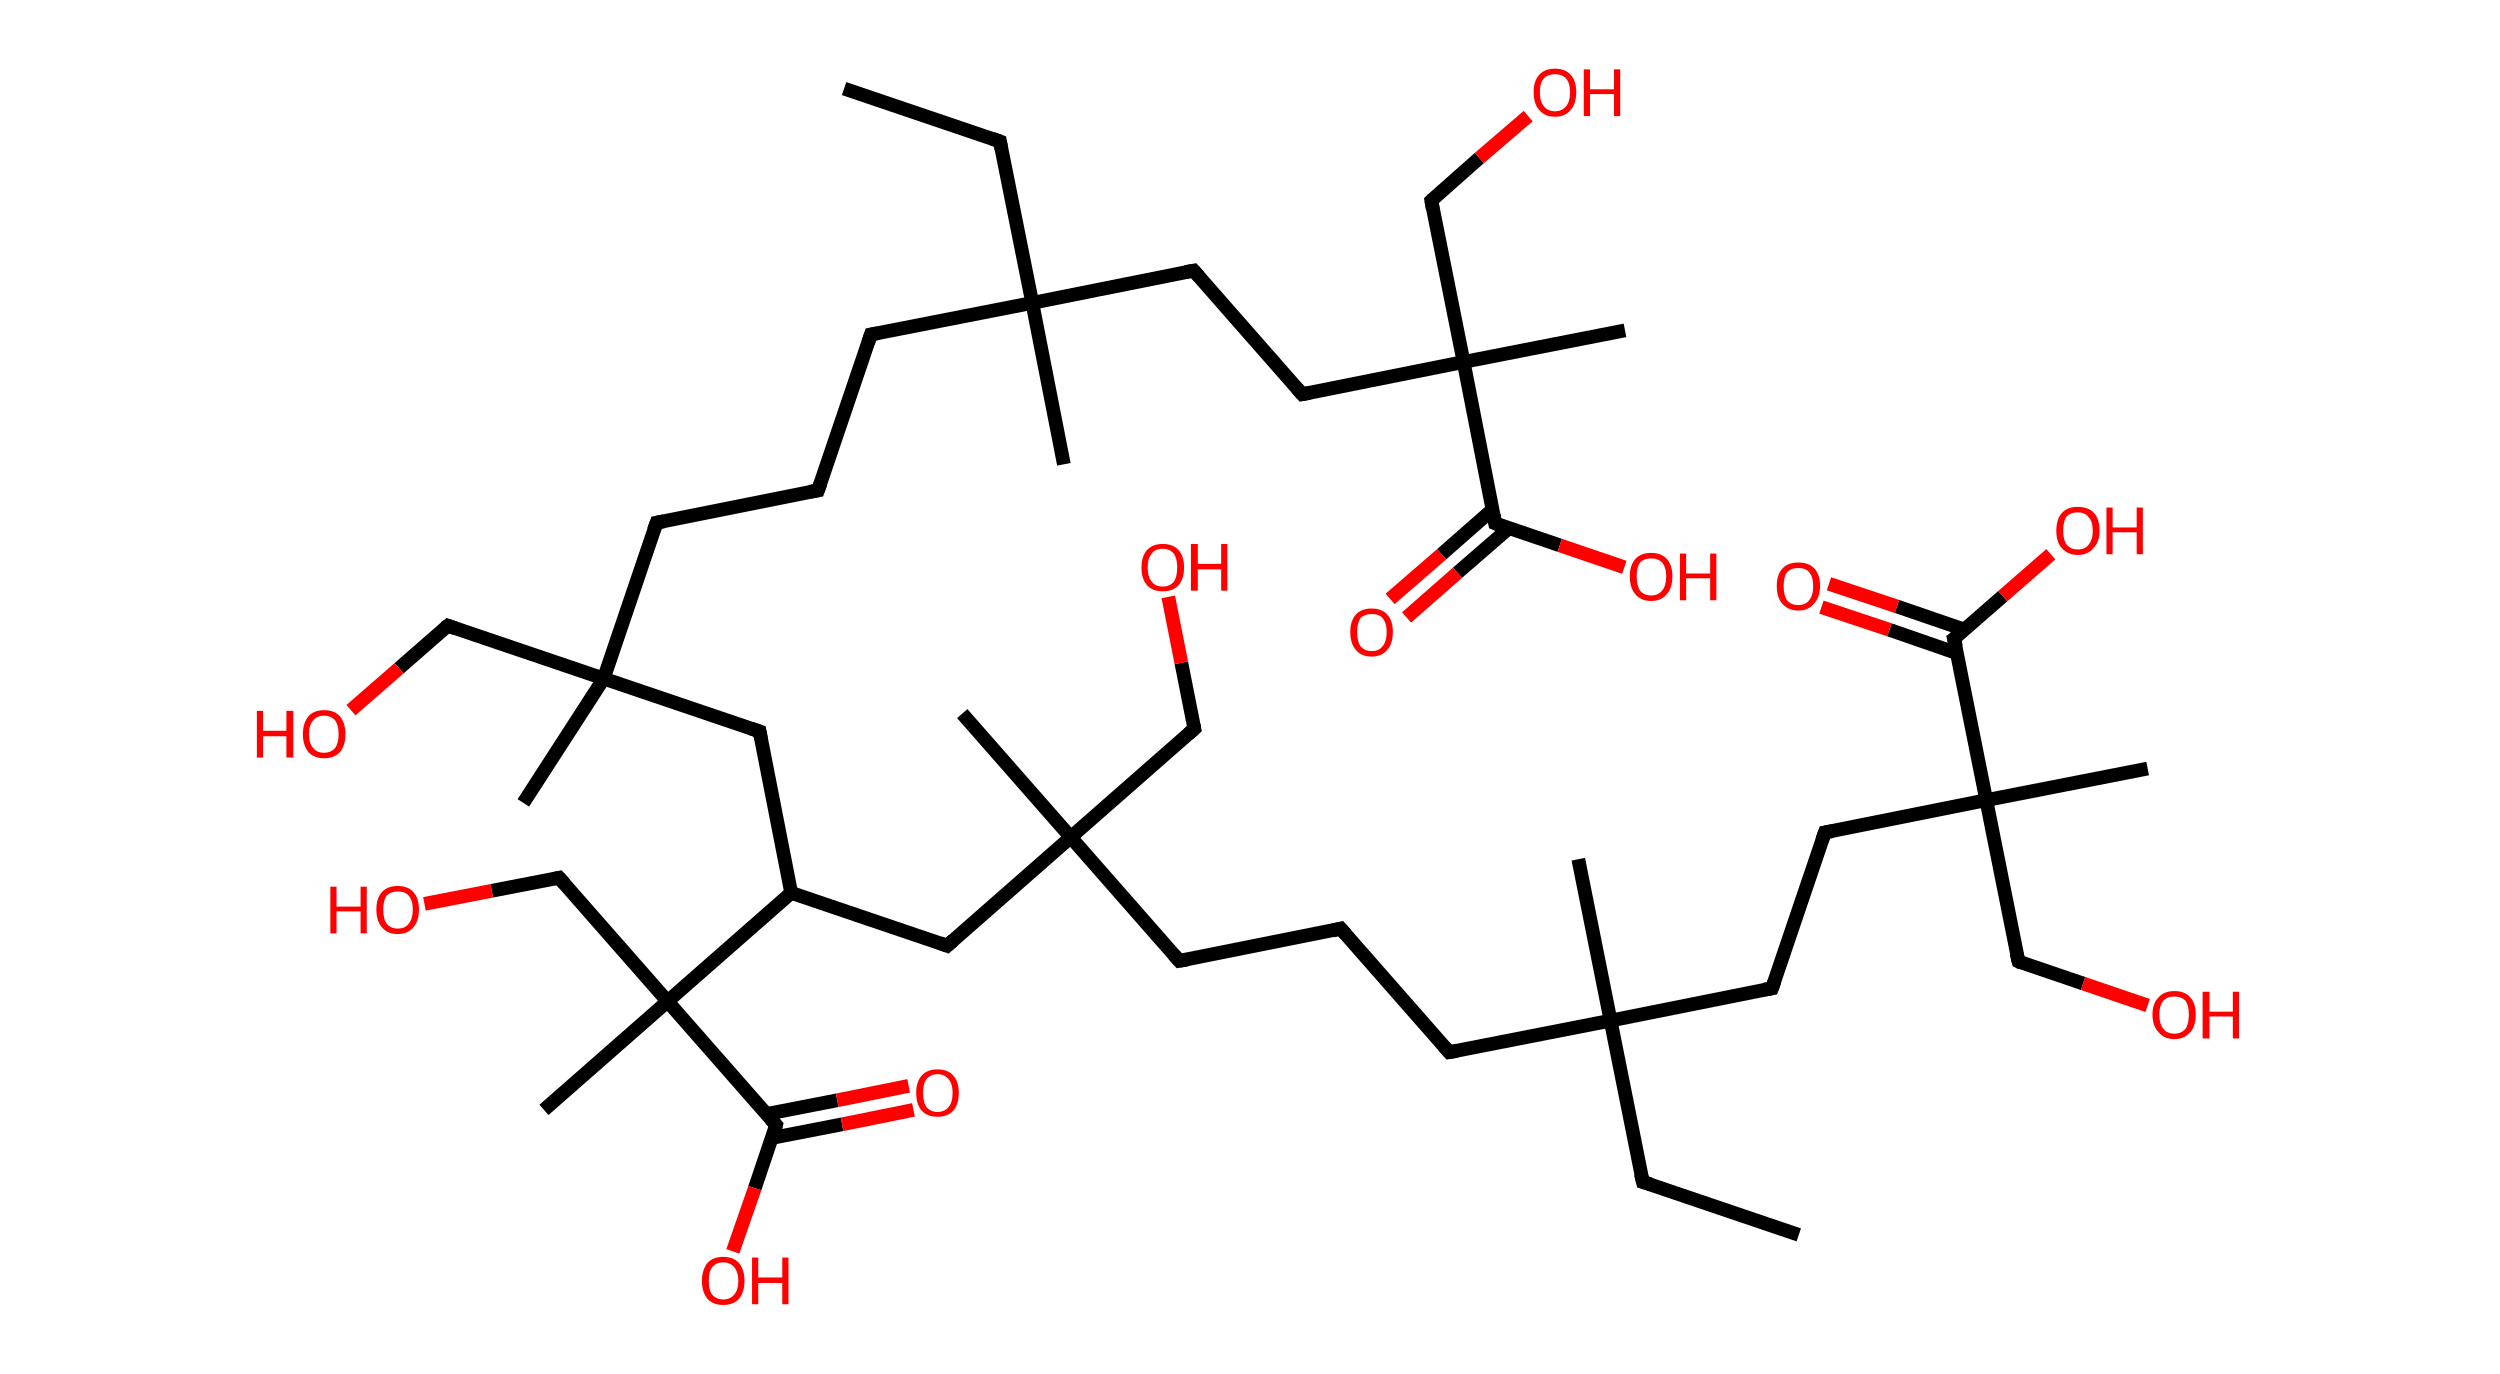 <?xml version='1.0' encoding='ASCII' standalone='yes'?>
<svg xmlns="http://www.w3.org/2000/svg" xmlns:rdkit="http://www.rdkit.org/xml" xmlns:xlink="http://www.w3.org/1999/xlink" version="1.1" baseProfile="full" xml:space="preserve" width="364px" height="200px" viewBox="0 0 364 200">
<!-- END OF HEADER -->
<rect style="opacity:1.0;fill:#FFFFFF;stroke:none" width="364.0" height="200.0" x="0.0" y="0.0"> </rect>
<path class="bond-0 atom-0 atom-1" d="M 122.9,12.9 L 145.6,20.6" style="fill:none;fill-rule:evenodd;stroke:#000000;stroke-width:2.0px;stroke-linecap:butt;stroke-linejoin:miter;stroke-opacity:1"/>
<path class="bond-1 atom-1 atom-2" d="M 145.6,20.6 L 150.3,44.1" style="fill:none;fill-rule:evenodd;stroke:#000000;stroke-width:2.0px;stroke-linecap:butt;stroke-linejoin:miter;stroke-opacity:1"/>
<path class="bond-2 atom-2 atom-3" d="M 150.3,44.1 L 154.9,67.6" style="fill:none;fill-rule:evenodd;stroke:#000000;stroke-width:2.0px;stroke-linecap:butt;stroke-linejoin:miter;stroke-opacity:1"/>
<path class="bond-3 atom-2 atom-4" d="M 150.3,44.1 L 126.8,48.7" style="fill:none;fill-rule:evenodd;stroke:#000000;stroke-width:2.0px;stroke-linecap:butt;stroke-linejoin:miter;stroke-opacity:1"/>
<path class="bond-4 atom-4 atom-5" d="M 126.8,48.7 L 119.1,71.4" style="fill:none;fill-rule:evenodd;stroke:#000000;stroke-width:2.0px;stroke-linecap:butt;stroke-linejoin:miter;stroke-opacity:1"/>
<path class="bond-5 atom-5 atom-6" d="M 119.1,71.4 L 95.6,76.1" style="fill:none;fill-rule:evenodd;stroke:#000000;stroke-width:2.0px;stroke-linecap:butt;stroke-linejoin:miter;stroke-opacity:1"/>
<path class="bond-6 atom-6 atom-7" d="M 95.6,76.1 L 87.9,98.8" style="fill:none;fill-rule:evenodd;stroke:#000000;stroke-width:2.0px;stroke-linecap:butt;stroke-linejoin:miter;stroke-opacity:1"/>
<path class="bond-7 atom-7 atom-8" d="M 87.9,98.8 L 76.2,116.9" style="fill:none;fill-rule:evenodd;stroke:#000000;stroke-width:2.0px;stroke-linecap:butt;stroke-linejoin:miter;stroke-opacity:1"/>
<path class="bond-8 atom-7 atom-9" d="M 87.9,98.8 L 65.2,91.1" style="fill:none;fill-rule:evenodd;stroke:#000000;stroke-width:2.0px;stroke-linecap:butt;stroke-linejoin:miter;stroke-opacity:1"/>
<path class="bond-9 atom-9 atom-10" d="M 65.2,91.1 L 58.1,97.3" style="fill:none;fill-rule:evenodd;stroke:#000000;stroke-width:2.0px;stroke-linecap:butt;stroke-linejoin:miter;stroke-opacity:1"/>
<path class="bond-9 atom-9 atom-10" d="M 58.1,97.3 L 51.1,103.4" style="fill:none;fill-rule:evenodd;stroke:#FF0000;stroke-width:2.0px;stroke-linecap:butt;stroke-linejoin:miter;stroke-opacity:1"/>
<path class="bond-10 atom-7 atom-11" d="M 87.9,98.8 L 110.6,106.5" style="fill:none;fill-rule:evenodd;stroke:#000000;stroke-width:2.0px;stroke-linecap:butt;stroke-linejoin:miter;stroke-opacity:1"/>
<path class="bond-11 atom-11 atom-12" d="M 110.6,106.5 L 115.2,130.0" style="fill:none;fill-rule:evenodd;stroke:#000000;stroke-width:2.0px;stroke-linecap:butt;stroke-linejoin:miter;stroke-opacity:1"/>
<path class="bond-12 atom-12 atom-13" d="M 115.2,130.0 L 137.9,137.7" style="fill:none;fill-rule:evenodd;stroke:#000000;stroke-width:2.0px;stroke-linecap:butt;stroke-linejoin:miter;stroke-opacity:1"/>
<path class="bond-13 atom-13 atom-14" d="M 137.9,137.7 L 155.9,121.9" style="fill:none;fill-rule:evenodd;stroke:#000000;stroke-width:2.0px;stroke-linecap:butt;stroke-linejoin:miter;stroke-opacity:1"/>
<path class="bond-14 atom-14 atom-15" d="M 155.9,121.9 L 140.1,103.9" style="fill:none;fill-rule:evenodd;stroke:#000000;stroke-width:2.0px;stroke-linecap:butt;stroke-linejoin:miter;stroke-opacity:1"/>
<path class="bond-15 atom-14 atom-16" d="M 155.9,121.9 L 173.9,106.1" style="fill:none;fill-rule:evenodd;stroke:#000000;stroke-width:2.0px;stroke-linecap:butt;stroke-linejoin:miter;stroke-opacity:1"/>
<path class="bond-16 atom-16 atom-17" d="M 173.9,106.1 L 172.0,96.5" style="fill:none;fill-rule:evenodd;stroke:#000000;stroke-width:2.0px;stroke-linecap:butt;stroke-linejoin:miter;stroke-opacity:1"/>
<path class="bond-16 atom-16 atom-17" d="M 172.0,96.5 L 170.1,86.9" style="fill:none;fill-rule:evenodd;stroke:#FF0000;stroke-width:2.0px;stroke-linecap:butt;stroke-linejoin:miter;stroke-opacity:1"/>
<path class="bond-17 atom-14 atom-18" d="M 155.9,121.9 L 171.7,139.9" style="fill:none;fill-rule:evenodd;stroke:#000000;stroke-width:2.0px;stroke-linecap:butt;stroke-linejoin:miter;stroke-opacity:1"/>
<path class="bond-18 atom-18 atom-19" d="M 171.7,139.9 L 195.2,135.2" style="fill:none;fill-rule:evenodd;stroke:#000000;stroke-width:2.0px;stroke-linecap:butt;stroke-linejoin:miter;stroke-opacity:1"/>
<path class="bond-19 atom-19 atom-20" d="M 195.2,135.2 L 211.0,153.2" style="fill:none;fill-rule:evenodd;stroke:#000000;stroke-width:2.0px;stroke-linecap:butt;stroke-linejoin:miter;stroke-opacity:1"/>
<path class="bond-20 atom-20 atom-21" d="M 211.0,153.2 L 234.5,148.6" style="fill:none;fill-rule:evenodd;stroke:#000000;stroke-width:2.0px;stroke-linecap:butt;stroke-linejoin:miter;stroke-opacity:1"/>
<path class="bond-21 atom-21 atom-22" d="M 234.5,148.6 L 229.8,125.1" style="fill:none;fill-rule:evenodd;stroke:#000000;stroke-width:2.0px;stroke-linecap:butt;stroke-linejoin:miter;stroke-opacity:1"/>
<path class="bond-22 atom-21 atom-23" d="M 234.5,148.6 L 239.2,172.1" style="fill:none;fill-rule:evenodd;stroke:#000000;stroke-width:2.0px;stroke-linecap:butt;stroke-linejoin:miter;stroke-opacity:1"/>
<path class="bond-23 atom-23 atom-24" d="M 239.2,172.1 L 261.9,179.8" style="fill:none;fill-rule:evenodd;stroke:#000000;stroke-width:2.0px;stroke-linecap:butt;stroke-linejoin:miter;stroke-opacity:1"/>
<path class="bond-24 atom-21 atom-25" d="M 234.5,148.6 L 258.0,143.9" style="fill:none;fill-rule:evenodd;stroke:#000000;stroke-width:2.0px;stroke-linecap:butt;stroke-linejoin:miter;stroke-opacity:1"/>
<path class="bond-25 atom-25 atom-26" d="M 258.0,143.9 L 265.7,121.2" style="fill:none;fill-rule:evenodd;stroke:#000000;stroke-width:2.0px;stroke-linecap:butt;stroke-linejoin:miter;stroke-opacity:1"/>
<path class="bond-26 atom-26 atom-27" d="M 265.7,121.2 L 289.2,116.5" style="fill:none;fill-rule:evenodd;stroke:#000000;stroke-width:2.0px;stroke-linecap:butt;stroke-linejoin:miter;stroke-opacity:1"/>
<path class="bond-27 atom-27 atom-28" d="M 289.2,116.5 L 312.7,111.9" style="fill:none;fill-rule:evenodd;stroke:#000000;stroke-width:2.0px;stroke-linecap:butt;stroke-linejoin:miter;stroke-opacity:1"/>
<path class="bond-28 atom-27 atom-29" d="M 289.2,116.5 L 293.9,140.0" style="fill:none;fill-rule:evenodd;stroke:#000000;stroke-width:2.0px;stroke-linecap:butt;stroke-linejoin:miter;stroke-opacity:1"/>
<path class="bond-29 atom-29 atom-30" d="M 293.9,140.0 L 303.3,143.2" style="fill:none;fill-rule:evenodd;stroke:#000000;stroke-width:2.0px;stroke-linecap:butt;stroke-linejoin:miter;stroke-opacity:1"/>
<path class="bond-29 atom-29 atom-30" d="M 303.3,143.2 L 312.7,146.4" style="fill:none;fill-rule:evenodd;stroke:#FF0000;stroke-width:2.0px;stroke-linecap:butt;stroke-linejoin:miter;stroke-opacity:1"/>
<path class="bond-30 atom-27 atom-31" d="M 289.2,116.5 L 284.5,93.0" style="fill:none;fill-rule:evenodd;stroke:#000000;stroke-width:2.0px;stroke-linecap:butt;stroke-linejoin:miter;stroke-opacity:1"/>
<path class="bond-31 atom-31 atom-32" d="M 286.1,91.7 L 276.2,88.3" style="fill:none;fill-rule:evenodd;stroke:#000000;stroke-width:2.0px;stroke-linecap:butt;stroke-linejoin:miter;stroke-opacity:1"/>
<path class="bond-31 atom-31 atom-32" d="M 276.2,88.3 L 266.3,85.0" style="fill:none;fill-rule:evenodd;stroke:#FF0000;stroke-width:2.0px;stroke-linecap:butt;stroke-linejoin:miter;stroke-opacity:1"/>
<path class="bond-31 atom-31 atom-32" d="M 284.9,95.1 L 275.1,91.7" style="fill:none;fill-rule:evenodd;stroke:#000000;stroke-width:2.0px;stroke-linecap:butt;stroke-linejoin:miter;stroke-opacity:1"/>
<path class="bond-31 atom-31 atom-32" d="M 275.1,91.7 L 265.2,88.4" style="fill:none;fill-rule:evenodd;stroke:#FF0000;stroke-width:2.0px;stroke-linecap:butt;stroke-linejoin:miter;stroke-opacity:1"/>
<path class="bond-32 atom-31 atom-33" d="M 284.5,93.0 L 291.6,86.8" style="fill:none;fill-rule:evenodd;stroke:#000000;stroke-width:2.0px;stroke-linecap:butt;stroke-linejoin:miter;stroke-opacity:1"/>
<path class="bond-32 atom-31 atom-33" d="M 291.6,86.8 L 298.6,80.7" style="fill:none;fill-rule:evenodd;stroke:#FF0000;stroke-width:2.0px;stroke-linecap:butt;stroke-linejoin:miter;stroke-opacity:1"/>
<path class="bond-33 atom-12 atom-34" d="M 115.2,130.0 L 97.2,145.8" style="fill:none;fill-rule:evenodd;stroke:#000000;stroke-width:2.0px;stroke-linecap:butt;stroke-linejoin:miter;stroke-opacity:1"/>
<path class="bond-34 atom-34 atom-35" d="M 97.2,145.8 L 79.2,161.6" style="fill:none;fill-rule:evenodd;stroke:#000000;stroke-width:2.0px;stroke-linecap:butt;stroke-linejoin:miter;stroke-opacity:1"/>
<path class="bond-35 atom-34 atom-36" d="M 97.2,145.8 L 81.4,127.8" style="fill:none;fill-rule:evenodd;stroke:#000000;stroke-width:2.0px;stroke-linecap:butt;stroke-linejoin:miter;stroke-opacity:1"/>
<path class="bond-36 atom-36 atom-37" d="M 81.4,127.8 L 71.6,129.7" style="fill:none;fill-rule:evenodd;stroke:#000000;stroke-width:2.0px;stroke-linecap:butt;stroke-linejoin:miter;stroke-opacity:1"/>
<path class="bond-36 atom-36 atom-37" d="M 71.6,129.7 L 61.8,131.6" style="fill:none;fill-rule:evenodd;stroke:#FF0000;stroke-width:2.0px;stroke-linecap:butt;stroke-linejoin:miter;stroke-opacity:1"/>
<path class="bond-37 atom-34 atom-38" d="M 97.2,145.8 L 113.0,163.8" style="fill:none;fill-rule:evenodd;stroke:#000000;stroke-width:2.0px;stroke-linecap:butt;stroke-linejoin:miter;stroke-opacity:1"/>
<path class="bond-38 atom-38 atom-39" d="M 112.3,165.7 L 122.6,163.7" style="fill:none;fill-rule:evenodd;stroke:#000000;stroke-width:2.0px;stroke-linecap:butt;stroke-linejoin:miter;stroke-opacity:1"/>
<path class="bond-38 atom-38 atom-39" d="M 122.6,163.7 L 133.0,161.6" style="fill:none;fill-rule:evenodd;stroke:#FF0000;stroke-width:2.0px;stroke-linecap:butt;stroke-linejoin:miter;stroke-opacity:1"/>
<path class="bond-38 atom-38 atom-39" d="M 111.6,162.2 L 121.9,160.2" style="fill:none;fill-rule:evenodd;stroke:#000000;stroke-width:2.0px;stroke-linecap:butt;stroke-linejoin:miter;stroke-opacity:1"/>
<path class="bond-38 atom-38 atom-39" d="M 121.9,160.2 L 132.3,158.1" style="fill:none;fill-rule:evenodd;stroke:#FF0000;stroke-width:2.0px;stroke-linecap:butt;stroke-linejoin:miter;stroke-opacity:1"/>
<path class="bond-39 atom-38 atom-40" d="M 113.0,163.8 L 109.9,173.0" style="fill:none;fill-rule:evenodd;stroke:#000000;stroke-width:2.0px;stroke-linecap:butt;stroke-linejoin:miter;stroke-opacity:1"/>
<path class="bond-39 atom-38 atom-40" d="M 109.9,173.0 L 106.7,182.2" style="fill:none;fill-rule:evenodd;stroke:#FF0000;stroke-width:2.0px;stroke-linecap:butt;stroke-linejoin:miter;stroke-opacity:1"/>
<path class="bond-40 atom-2 atom-41" d="M 150.3,44.1 L 173.8,39.4" style="fill:none;fill-rule:evenodd;stroke:#000000;stroke-width:2.0px;stroke-linecap:butt;stroke-linejoin:miter;stroke-opacity:1"/>
<path class="bond-41 atom-41 atom-42" d="M 173.8,39.4 L 189.6,57.4" style="fill:none;fill-rule:evenodd;stroke:#000000;stroke-width:2.0px;stroke-linecap:butt;stroke-linejoin:miter;stroke-opacity:1"/>
<path class="bond-42 atom-42 atom-43" d="M 189.6,57.4 L 213.1,52.7" style="fill:none;fill-rule:evenodd;stroke:#000000;stroke-width:2.0px;stroke-linecap:butt;stroke-linejoin:miter;stroke-opacity:1"/>
<path class="bond-43 atom-43 atom-44" d="M 213.1,52.7 L 236.6,48.1" style="fill:none;fill-rule:evenodd;stroke:#000000;stroke-width:2.0px;stroke-linecap:butt;stroke-linejoin:miter;stroke-opacity:1"/>
<path class="bond-44 atom-43 atom-45" d="M 213.1,52.7 L 208.4,29.2" style="fill:none;fill-rule:evenodd;stroke:#000000;stroke-width:2.0px;stroke-linecap:butt;stroke-linejoin:miter;stroke-opacity:1"/>
<path class="bond-45 atom-45 atom-46" d="M 208.4,29.2 L 215.4,23.0" style="fill:none;fill-rule:evenodd;stroke:#000000;stroke-width:2.0px;stroke-linecap:butt;stroke-linejoin:miter;stroke-opacity:1"/>
<path class="bond-45 atom-45 atom-46" d="M 215.4,23.0 L 222.5,16.9" style="fill:none;fill-rule:evenodd;stroke:#FF0000;stroke-width:2.0px;stroke-linecap:butt;stroke-linejoin:miter;stroke-opacity:1"/>
<path class="bond-46 atom-43 atom-47" d="M 213.1,52.7 L 217.7,76.2" style="fill:none;fill-rule:evenodd;stroke:#000000;stroke-width:2.0px;stroke-linecap:butt;stroke-linejoin:miter;stroke-opacity:1"/>
<path class="bond-47 atom-47 atom-48" d="M 217.3,74.2 L 209.9,80.7" style="fill:none;fill-rule:evenodd;stroke:#000000;stroke-width:2.0px;stroke-linecap:butt;stroke-linejoin:miter;stroke-opacity:1"/>
<path class="bond-47 atom-47 atom-48" d="M 209.9,80.7 L 202.4,87.2" style="fill:none;fill-rule:evenodd;stroke:#FF0000;stroke-width:2.0px;stroke-linecap:butt;stroke-linejoin:miter;stroke-opacity:1"/>
<path class="bond-47 atom-47 atom-48" d="M 219.7,76.9 L 212.2,83.4" style="fill:none;fill-rule:evenodd;stroke:#000000;stroke-width:2.0px;stroke-linecap:butt;stroke-linejoin:miter;stroke-opacity:1"/>
<path class="bond-47 atom-47 atom-48" d="M 212.2,83.4 L 204.8,89.9" style="fill:none;fill-rule:evenodd;stroke:#FF0000;stroke-width:2.0px;stroke-linecap:butt;stroke-linejoin:miter;stroke-opacity:1"/>
<path class="bond-48 atom-47 atom-49" d="M 217.7,76.2 L 227.1,79.4" style="fill:none;fill-rule:evenodd;stroke:#000000;stroke-width:2.0px;stroke-linecap:butt;stroke-linejoin:miter;stroke-opacity:1"/>
<path class="bond-48 atom-47 atom-49" d="M 227.1,79.4 L 236.5,82.6" style="fill:none;fill-rule:evenodd;stroke:#FF0000;stroke-width:2.0px;stroke-linecap:butt;stroke-linejoin:miter;stroke-opacity:1"/>
<path d="M 144.5,20.2 L 145.6,20.6 L 145.8,21.7" style="fill:none;stroke:#000000;stroke-width:2.0px;stroke-linecap:butt;stroke-linejoin:miter;stroke-opacity:1;"/>
<path d="M 127.9,48.5 L 126.8,48.7 L 126.4,49.9" style="fill:none;stroke:#000000;stroke-width:2.0px;stroke-linecap:butt;stroke-linejoin:miter;stroke-opacity:1;"/>
<path d="M 119.5,70.3 L 119.1,71.4 L 117.9,71.6" style="fill:none;stroke:#000000;stroke-width:2.0px;stroke-linecap:butt;stroke-linejoin:miter;stroke-opacity:1;"/>
<path d="M 96.7,75.9 L 95.6,76.1 L 95.2,77.2" style="fill:none;stroke:#000000;stroke-width:2.0px;stroke-linecap:butt;stroke-linejoin:miter;stroke-opacity:1;"/>
<path d="M 66.3,91.5 L 65.2,91.1 L 64.8,91.4" style="fill:none;stroke:#000000;stroke-width:2.0px;stroke-linecap:butt;stroke-linejoin:miter;stroke-opacity:1;"/>
<path d="M 109.4,106.1 L 110.6,106.5 L 110.8,107.6" style="fill:none;stroke:#000000;stroke-width:2.0px;stroke-linecap:butt;stroke-linejoin:miter;stroke-opacity:1;"/>
<path d="M 136.8,137.3 L 137.9,137.7 L 138.8,136.9" style="fill:none;stroke:#000000;stroke-width:2.0px;stroke-linecap:butt;stroke-linejoin:miter;stroke-opacity:1;"/>
<path d="M 173.0,106.9 L 173.9,106.1 L 173.8,105.6" style="fill:none;stroke:#000000;stroke-width:2.0px;stroke-linecap:butt;stroke-linejoin:miter;stroke-opacity:1;"/>
<path d="M 170.9,139.0 L 171.7,139.9 L 172.9,139.7" style="fill:none;stroke:#000000;stroke-width:2.0px;stroke-linecap:butt;stroke-linejoin:miter;stroke-opacity:1;"/>
<path d="M 194.0,135.5 L 195.2,135.2 L 196.0,136.1" style="fill:none;stroke:#000000;stroke-width:2.0px;stroke-linecap:butt;stroke-linejoin:miter;stroke-opacity:1;"/>
<path d="M 210.2,152.3 L 211.0,153.2 L 212.2,153.0" style="fill:none;stroke:#000000;stroke-width:2.0px;stroke-linecap:butt;stroke-linejoin:miter;stroke-opacity:1;"/>
<path d="M 238.9,170.9 L 239.2,172.1 L 240.3,172.4" style="fill:none;stroke:#000000;stroke-width:2.0px;stroke-linecap:butt;stroke-linejoin:miter;stroke-opacity:1;"/>
<path d="M 256.8,144.1 L 258.0,143.9 L 258.4,142.8" style="fill:none;stroke:#000000;stroke-width:2.0px;stroke-linecap:butt;stroke-linejoin:miter;stroke-opacity:1;"/>
<path d="M 265.3,122.3 L 265.7,121.2 L 266.9,121.0" style="fill:none;stroke:#000000;stroke-width:2.0px;stroke-linecap:butt;stroke-linejoin:miter;stroke-opacity:1;"/>
<path d="M 293.6,138.8 L 293.9,140.0 L 294.3,140.2" style="fill:none;stroke:#000000;stroke-width:2.0px;stroke-linecap:butt;stroke-linejoin:miter;stroke-opacity:1;"/>
<path d="M 284.8,94.2 L 284.5,93.0 L 284.9,92.7" style="fill:none;stroke:#000000;stroke-width:2.0px;stroke-linecap:butt;stroke-linejoin:miter;stroke-opacity:1;"/>
<path d="M 82.2,128.7 L 81.4,127.8 L 80.9,127.9" style="fill:none;stroke:#000000;stroke-width:2.0px;stroke-linecap:butt;stroke-linejoin:miter;stroke-opacity:1;"/>
<path d="M 112.2,162.9 L 113.0,163.8 L 112.9,164.2" style="fill:none;stroke:#000000;stroke-width:2.0px;stroke-linecap:butt;stroke-linejoin:miter;stroke-opacity:1;"/>
<path d="M 172.6,39.6 L 173.8,39.4 L 174.6,40.3" style="fill:none;stroke:#000000;stroke-width:2.0px;stroke-linecap:butt;stroke-linejoin:miter;stroke-opacity:1;"/>
<path d="M 188.8,56.5 L 189.6,57.4 L 190.7,57.2" style="fill:none;stroke:#000000;stroke-width:2.0px;stroke-linecap:butt;stroke-linejoin:miter;stroke-opacity:1;"/>
<path d="M 208.6,30.4 L 208.4,29.2 L 208.7,28.9" style="fill:none;stroke:#000000;stroke-width:2.0px;stroke-linecap:butt;stroke-linejoin:miter;stroke-opacity:1;"/>
<path d="M 217.5,75.0 L 217.7,76.2 L 218.2,76.4" style="fill:none;stroke:#000000;stroke-width:2.0px;stroke-linecap:butt;stroke-linejoin:miter;stroke-opacity:1;"/>
<path class="atom-10" d="M 37.4 103.5 L 38.3 103.5 L 38.3 106.4 L 41.7 106.4 L 41.7 103.5 L 42.7 103.5 L 42.7 110.3 L 41.7 110.3 L 41.7 107.2 L 38.3 107.2 L 38.3 110.3 L 37.4 110.3 L 37.4 103.5 " fill="#FF0000"/>
<path class="atom-10" d="M 44.1 106.9 Q 44.1 105.3, 44.9 104.3 Q 45.7 103.4, 47.2 103.4 Q 48.7 103.4, 49.5 104.3 Q 50.3 105.3, 50.3 106.9 Q 50.3 108.5, 49.5 109.5 Q 48.7 110.4, 47.2 110.4 Q 45.7 110.4, 44.9 109.5 Q 44.1 108.5, 44.1 106.9 M 47.2 109.6 Q 48.2 109.6, 48.8 108.9 Q 49.3 108.2, 49.3 106.9 Q 49.3 105.6, 48.8 104.9 Q 48.2 104.2, 47.2 104.2 Q 46.1 104.2, 45.6 104.9 Q 45.0 105.5, 45.0 106.9 Q 45.0 108.3, 45.6 108.9 Q 46.1 109.6, 47.2 109.6 " fill="#FF0000"/>
<path class="atom-17" d="M 166.2 82.6 Q 166.2 81.0, 167.0 80.1 Q 167.8 79.2, 169.3 79.2 Q 170.8 79.2, 171.6 80.1 Q 172.4 81.0, 172.4 82.6 Q 172.4 84.3, 171.6 85.2 Q 170.8 86.1, 169.3 86.1 Q 167.8 86.1, 167.0 85.2 Q 166.2 84.3, 166.2 82.6 M 169.3 85.4 Q 170.3 85.4, 170.9 84.7 Q 171.4 84.0, 171.4 82.6 Q 171.4 81.3, 170.9 80.6 Q 170.3 79.9, 169.3 79.9 Q 168.2 79.9, 167.7 80.6 Q 167.1 81.3, 167.1 82.6 Q 167.1 84.0, 167.7 84.7 Q 168.2 85.4, 169.3 85.4 " fill="#FF0000"/>
<path class="atom-17" d="M 173.4 79.2 L 174.4 79.2 L 174.4 82.1 L 177.8 82.1 L 177.8 79.2 L 178.7 79.2 L 178.7 86.0 L 177.8 86.0 L 177.8 82.9 L 174.4 82.9 L 174.4 86.0 L 173.4 86.0 L 173.4 79.2 " fill="#FF0000"/>
<path class="atom-30" d="M 313.4 147.7 Q 313.4 146.1, 314.3 145.2 Q 315.1 144.3, 316.6 144.3 Q 318.1 144.3, 318.9 145.2 Q 319.7 146.1, 319.7 147.7 Q 319.7 149.4, 318.9 150.3 Q 318.0 151.3, 316.6 151.3 Q 315.1 151.3, 314.3 150.3 Q 313.4 149.4, 313.4 147.7 M 316.6 150.5 Q 317.6 150.5, 318.2 149.8 Q 318.7 149.1, 318.7 147.7 Q 318.7 146.4, 318.2 145.7 Q 317.6 145.1, 316.6 145.1 Q 315.5 145.1, 315.0 145.7 Q 314.4 146.4, 314.4 147.7 Q 314.4 149.1, 315.0 149.8 Q 315.5 150.5, 316.6 150.5 " fill="#FF0000"/>
<path class="atom-30" d="M 320.7 144.4 L 321.7 144.4 L 321.7 147.3 L 325.1 147.3 L 325.1 144.4 L 326.0 144.4 L 326.0 151.2 L 325.1 151.2 L 325.1 148.0 L 321.7 148.0 L 321.7 151.2 L 320.7 151.2 L 320.7 144.4 " fill="#FF0000"/>
<path class="atom-32" d="M 258.7 85.3 Q 258.7 83.7, 259.5 82.8 Q 260.3 81.9, 261.8 81.9 Q 263.4 81.9, 264.2 82.8 Q 265.0 83.7, 265.0 85.3 Q 265.0 87.0, 264.1 87.9 Q 263.3 88.9, 261.8 88.9 Q 260.4 88.9, 259.5 87.9 Q 258.7 87.0, 258.7 85.3 M 261.8 88.1 Q 262.9 88.1, 263.4 87.4 Q 264.0 86.7, 264.0 85.3 Q 264.0 84.0, 263.4 83.3 Q 262.9 82.7, 261.8 82.7 Q 260.8 82.7, 260.2 83.3 Q 259.7 84.0, 259.7 85.3 Q 259.7 86.7, 260.2 87.4 Q 260.8 88.1, 261.8 88.1 " fill="#FF0000"/>
<path class="atom-33" d="M 299.4 77.3 Q 299.4 75.6, 300.2 74.7 Q 301.0 73.8, 302.5 73.8 Q 304.1 73.8, 304.9 74.7 Q 305.7 75.6, 305.7 77.3 Q 305.7 78.9, 304.8 79.8 Q 304.0 80.8, 302.5 80.8 Q 301.1 80.8, 300.2 79.8 Q 299.4 78.9, 299.4 77.3 M 302.5 80.0 Q 303.6 80.0, 304.1 79.3 Q 304.7 78.6, 304.7 77.3 Q 304.7 75.9, 304.1 75.3 Q 303.6 74.6, 302.5 74.6 Q 301.5 74.6, 300.9 75.2 Q 300.4 75.9, 300.4 77.3 Q 300.4 78.6, 300.9 79.3 Q 301.5 80.0, 302.5 80.0 " fill="#FF0000"/>
<path class="atom-33" d="M 306.7 73.9 L 307.6 73.9 L 307.6 76.8 L 311.1 76.8 L 311.1 73.9 L 312.0 73.9 L 312.0 80.7 L 311.1 80.7 L 311.1 77.5 L 307.6 77.5 L 307.6 80.7 L 306.7 80.7 L 306.7 73.9 " fill="#FF0000"/>
<path class="atom-37" d="M 48.1 129.1 L 49.0 129.1 L 49.0 132.0 L 52.5 132.0 L 52.5 129.1 L 53.4 129.1 L 53.4 135.9 L 52.5 135.9 L 52.5 132.7 L 49.0 132.7 L 49.0 135.9 L 48.1 135.9 L 48.1 129.1 " fill="#FF0000"/>
<path class="atom-37" d="M 54.8 132.4 Q 54.8 130.8, 55.6 129.9 Q 56.4 129.0, 57.9 129.0 Q 59.4 129.0, 60.2 129.9 Q 61.0 130.8, 61.0 132.4 Q 61.0 134.1, 60.2 135.0 Q 59.4 136.0, 57.9 136.0 Q 56.4 136.0, 55.6 135.0 Q 54.8 134.1, 54.8 132.4 M 57.9 135.2 Q 59.0 135.2, 59.5 134.5 Q 60.1 133.8, 60.1 132.4 Q 60.1 131.1, 59.5 130.4 Q 59.0 129.8, 57.9 129.8 Q 56.9 129.8, 56.3 130.4 Q 55.8 131.1, 55.8 132.4 Q 55.8 133.8, 56.3 134.5 Q 56.9 135.2, 57.9 135.2 " fill="#FF0000"/>
<path class="atom-39" d="M 133.4 159.1 Q 133.4 157.5, 134.2 156.6 Q 135.0 155.7, 136.5 155.7 Q 138.0 155.7, 138.8 156.6 Q 139.6 157.5, 139.6 159.1 Q 139.6 160.8, 138.8 161.7 Q 138.0 162.6, 136.5 162.6 Q 135.0 162.6, 134.2 161.7 Q 133.4 160.8, 133.4 159.1 M 136.5 161.9 Q 137.5 161.9, 138.1 161.2 Q 138.7 160.5, 138.7 159.1 Q 138.7 157.8, 138.1 157.1 Q 137.5 156.4, 136.5 156.4 Q 135.5 156.4, 134.9 157.1 Q 134.4 157.8, 134.4 159.1 Q 134.4 160.5, 134.9 161.2 Q 135.5 161.9, 136.5 161.9 " fill="#FF0000"/>
<path class="atom-40" d="M 102.2 186.5 Q 102.2 184.9, 103.0 183.9 Q 103.8 183.0, 105.3 183.0 Q 106.8 183.0, 107.6 183.9 Q 108.4 184.9, 108.4 186.5 Q 108.4 188.1, 107.6 189.1 Q 106.8 190.0, 105.3 190.0 Q 103.8 190.0, 103.0 189.1 Q 102.2 188.1, 102.2 186.5 M 105.3 189.2 Q 106.3 189.2, 106.9 188.5 Q 107.5 187.8, 107.5 186.5 Q 107.5 185.2, 106.9 184.5 Q 106.3 183.8, 105.3 183.8 Q 104.3 183.8, 103.7 184.5 Q 103.2 185.1, 103.2 186.5 Q 103.2 187.9, 103.7 188.5 Q 104.3 189.2, 105.3 189.2 " fill="#FF0000"/>
<path class="atom-40" d="M 109.5 183.1 L 110.4 183.1 L 110.4 186.0 L 113.9 186.0 L 113.9 183.1 L 114.8 183.1 L 114.8 189.9 L 113.9 189.9 L 113.9 186.8 L 110.4 186.8 L 110.4 189.9 L 109.5 189.9 L 109.5 183.1 " fill="#FF0000"/>
<path class="atom-46" d="M 223.3 13.4 Q 223.3 11.8, 224.1 10.9 Q 224.9 10.0, 226.4 10.0 Q 227.9 10.0, 228.7 10.9 Q 229.5 11.8, 229.5 13.4 Q 229.5 15.1, 228.7 16.0 Q 227.9 17.0, 226.4 17.0 Q 224.9 17.0, 224.1 16.0 Q 223.3 15.1, 223.3 13.4 M 226.4 16.2 Q 227.4 16.2, 228.0 15.5 Q 228.6 14.8, 228.6 13.4 Q 228.6 12.1, 228.0 11.4 Q 227.4 10.8, 226.4 10.8 Q 225.4 10.8, 224.8 11.4 Q 224.2 12.1, 224.2 13.4 Q 224.2 14.8, 224.8 15.5 Q 225.4 16.2, 226.4 16.2 " fill="#FF0000"/>
<path class="atom-46" d="M 230.6 10.1 L 231.5 10.1 L 231.5 13.0 L 235.0 13.0 L 235.0 10.1 L 235.9 10.1 L 235.9 16.9 L 235.0 16.9 L 235.0 13.7 L 231.5 13.7 L 231.5 16.9 L 230.6 16.9 L 230.6 10.1 " fill="#FF0000"/>
<path class="atom-48" d="M 196.6 92.0 Q 196.6 90.4, 197.4 89.5 Q 198.2 88.6, 199.7 88.6 Q 201.2 88.6, 202.0 89.5 Q 202.8 90.4, 202.8 92.0 Q 202.8 93.7, 202.0 94.6 Q 201.2 95.6, 199.7 95.6 Q 198.2 95.6, 197.4 94.6 Q 196.6 93.7, 196.6 92.0 M 199.7 94.8 Q 200.8 94.8, 201.3 94.1 Q 201.9 93.4, 201.9 92.0 Q 201.9 90.7, 201.3 90.0 Q 200.8 89.4, 199.7 89.4 Q 198.7 89.4, 198.1 90.0 Q 197.6 90.7, 197.6 92.0 Q 197.6 93.4, 198.1 94.1 Q 198.7 94.8, 199.7 94.8 " fill="#FF0000"/>
<path class="atom-49" d="M 237.3 83.9 Q 237.3 82.3, 238.1 81.4 Q 238.9 80.5, 240.4 80.5 Q 241.9 80.5, 242.7 81.4 Q 243.5 82.3, 243.5 83.9 Q 243.5 85.6, 242.7 86.5 Q 241.9 87.5, 240.4 87.5 Q 238.9 87.5, 238.1 86.5 Q 237.3 85.6, 237.3 83.9 M 240.4 86.7 Q 241.4 86.7, 242.0 86.0 Q 242.6 85.3, 242.6 83.9 Q 242.6 82.6, 242.0 81.9 Q 241.4 81.3, 240.4 81.3 Q 239.4 81.3, 238.8 81.9 Q 238.3 82.6, 238.3 83.9 Q 238.3 85.3, 238.8 86.0 Q 239.4 86.7, 240.4 86.7 " fill="#FF0000"/>
<path class="atom-49" d="M 244.6 80.6 L 245.5 80.6 L 245.5 83.5 L 249.0 83.5 L 249.0 80.6 L 249.9 80.6 L 249.9 87.4 L 249.0 87.4 L 249.0 84.2 L 245.5 84.2 L 245.5 87.4 L 244.6 87.4 L 244.6 80.6 " fill="#FF0000"/>
</svg>
